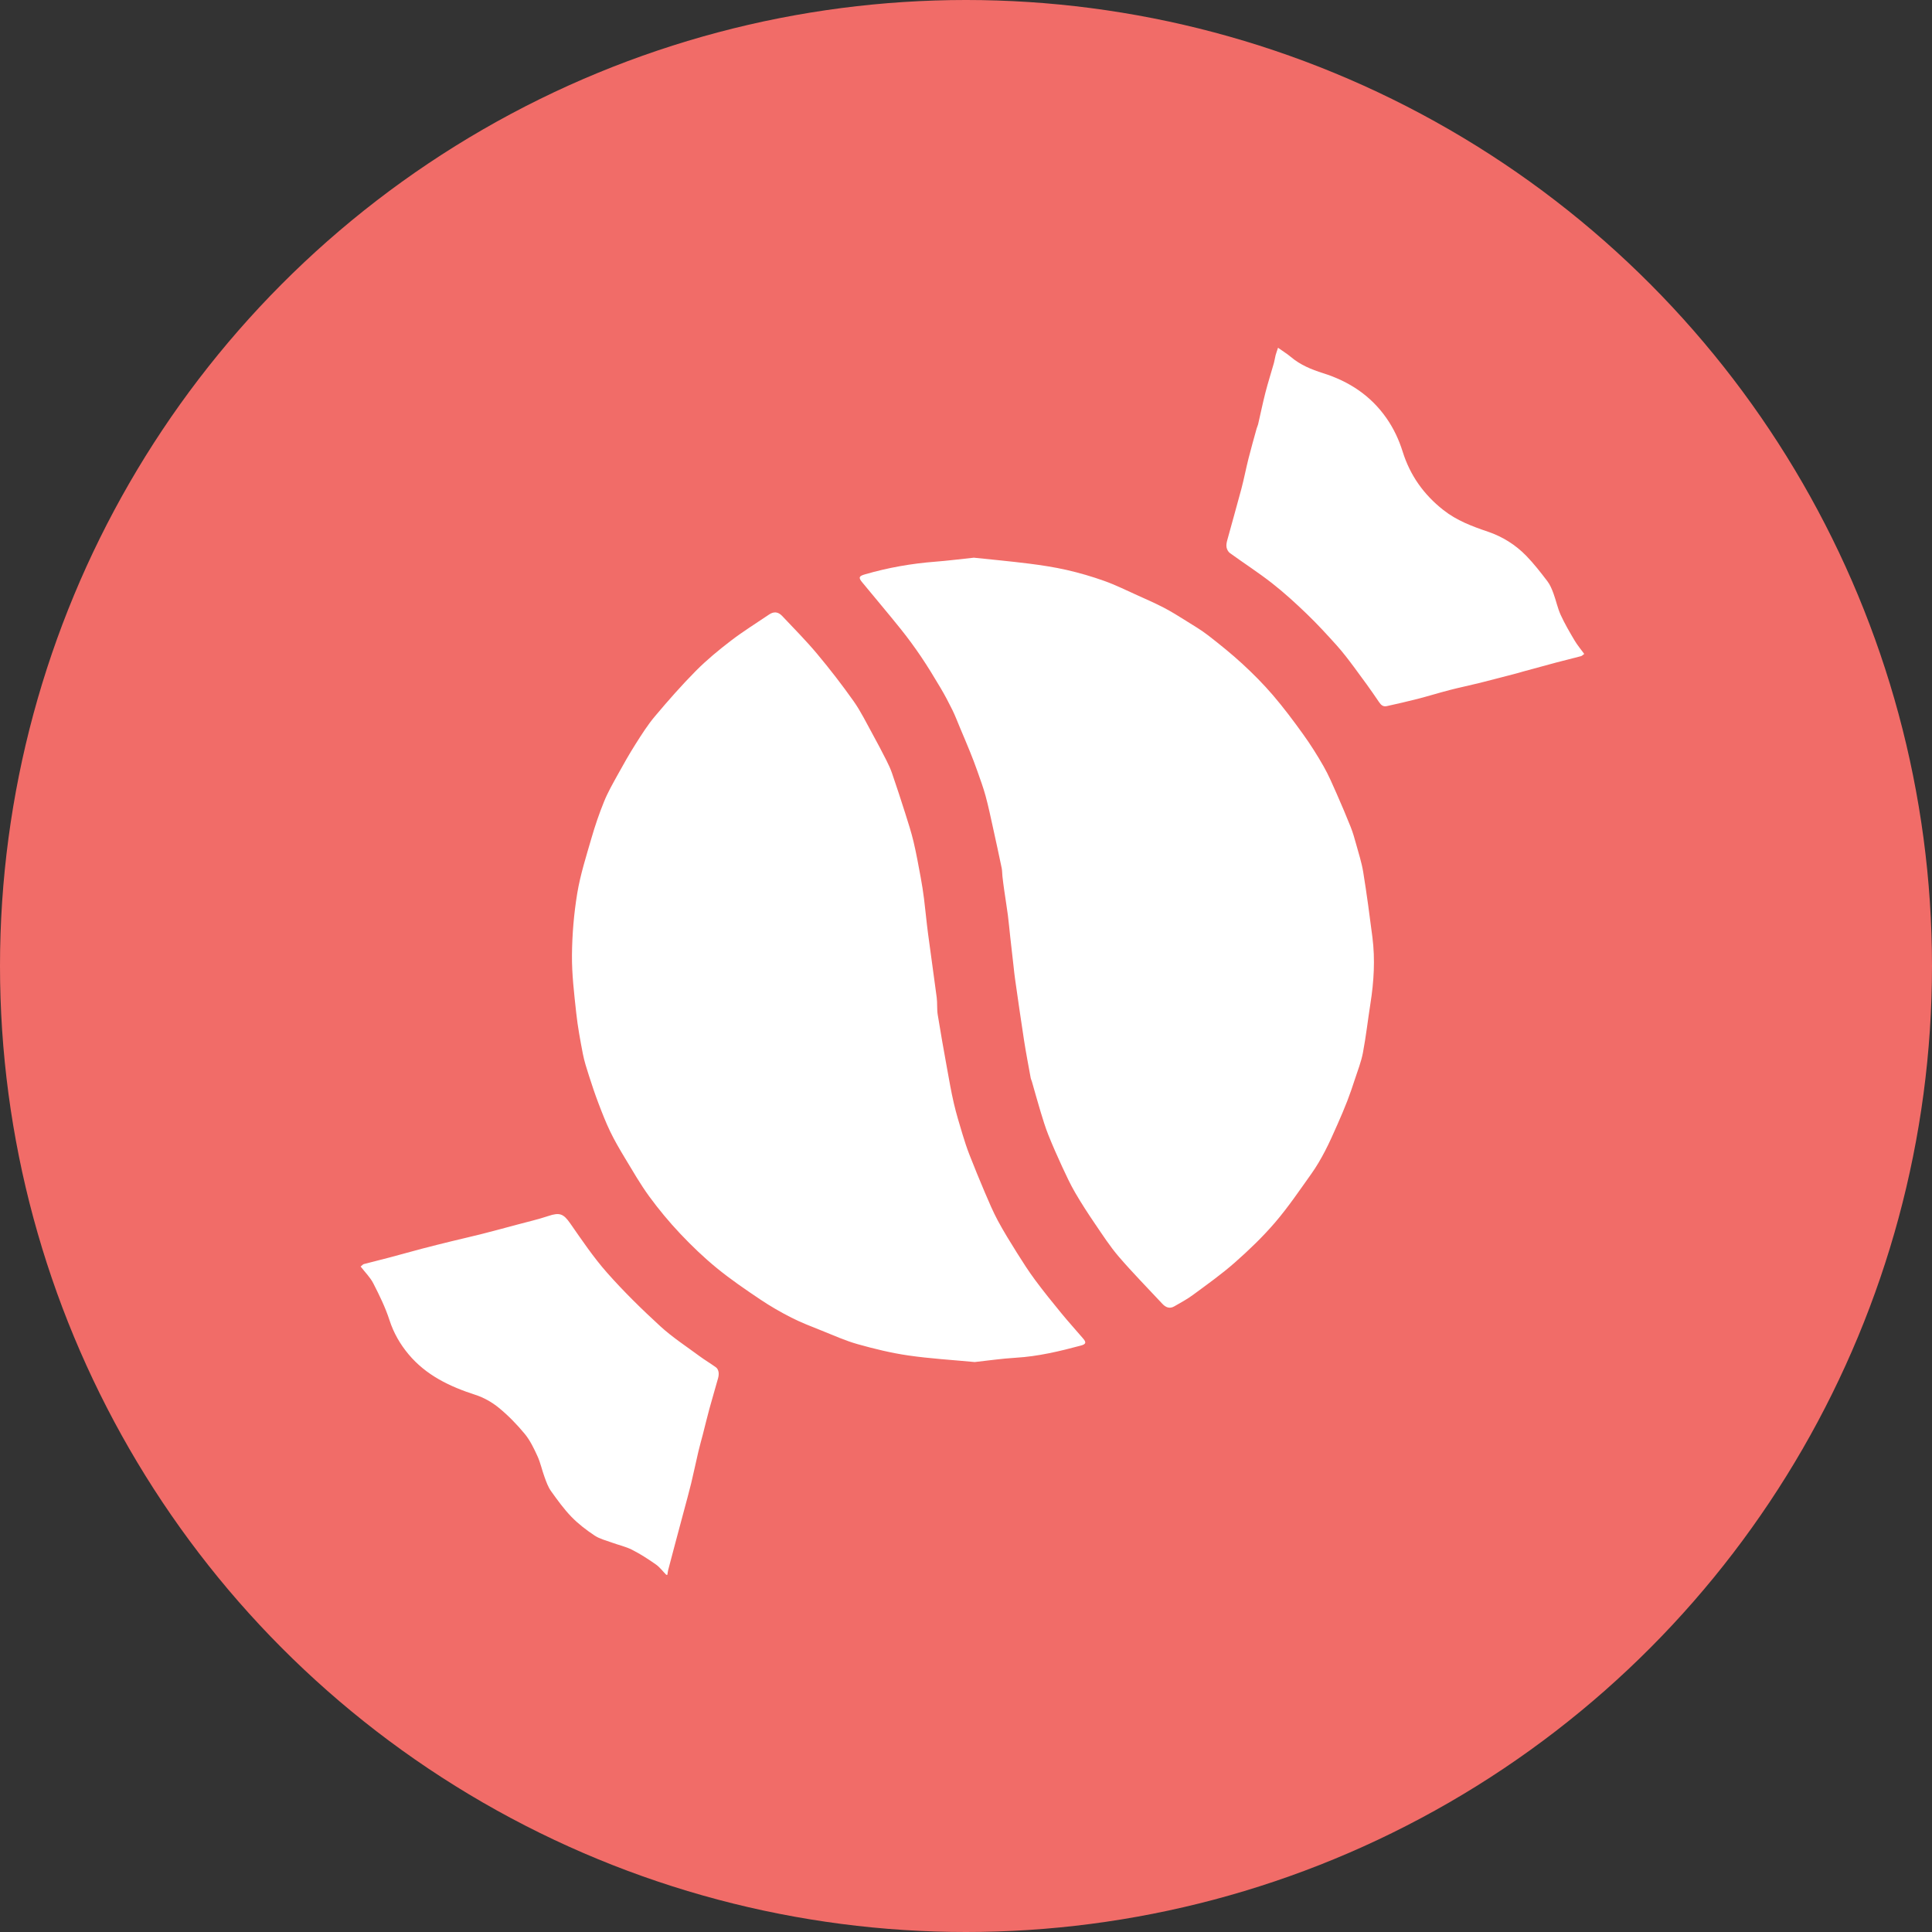 <?xml version="1.0" encoding="UTF-8"?>
<svg width="150px" height="150px" viewBox="0 0 150 150" version="1.1" xmlns="http://www.w3.org/2000/svg" xmlns:xlink="http://www.w3.org/1999/xlink">
    <rect x="0" y="0" width="150" height="150" fill="#333333" stroke="none"/>
    <!-- Generator: Sketch 51.1 (57501) - http://www.bohemiancoding.com/sketch -->
    <title>Group 2</title>
    <desc>Created with Sketch.</desc>
    <defs></defs>
    <g id="Page-1" stroke="none" stroke-width="1" fill="none" fill-rule="evenodd">
        <g id="Lesson-4" transform="translate(-91, -9941)">
            <g id="Group-2" transform="translate(91, 9941)">
                <circle id="Oval" fill="#F16C68" fill-rule="nonzero" cx="75" cy="75" r="75"></circle>
                <path d="M51.729,122.27 C51.461,121.997 51.225,121.676 50.917,121.46 C50.324,121.045 49.711,120.648 49.066,120.321 C48.575,120.073 48.02,119.955 47.499,119.763 C47.046,119.597 46.556,119.48 46.163,119.218 C45.525,118.793 44.901,118.318 44.369,117.769 C43.778,117.159 43.274,116.458 42.778,115.764 C42.551,115.445 42.415,115.052 42.278,114.679 C42.08,114.143 41.965,113.573 41.73,113.058 C41.454,112.455 41.158,111.832 40.741,111.326 C40.135,110.593 39.46,109.9 38.725,109.298 C38.199,108.867 37.56,108.506 36.912,108.296 C34.921,107.655 33.086,106.78 31.719,105.145 C31.062,104.359 30.558,103.486 30.235,102.483 C29.918,101.501 29.454,100.56 28.982,99.637 C28.742,99.168 28.342,98.778 28,98.333 C28.122,98.238 28.179,98.162 28.252,98.142 C28.913,97.967 29.579,97.807 30.24,97.632 C31.082,97.41 31.919,97.17 32.761,96.949 C33.532,96.746 34.309,96.556 35.083,96.365 C35.86,96.175 36.639,96 37.414,95.804 C38.339,95.568 39.262,95.319 40.185,95.071 C40.983,94.856 41.792,94.672 42.575,94.409 C43.455,94.114 43.751,94.238 44.27,94.981 C45.183,96.291 46.081,97.626 47.136,98.818 C48.427,100.279 49.829,101.651 51.267,102.97 C52.199,103.825 53.275,104.524 54.296,105.28 C54.719,105.593 55.176,105.861 55.602,106.171 C55.7,106.243 55.768,106.399 55.789,106.526 C55.813,106.677 55.794,106.846 55.754,106.994 C55.534,107.792 55.294,108.582 55.077,109.381 C54.897,110.041 54.738,110.708 54.568,111.371 C54.455,111.812 54.326,112.251 54.223,112.694 C54.03,113.514 53.861,114.339 53.664,115.156 C53.492,115.864 53.296,116.565 53.109,117.268 C52.875,118.15 52.637,119.03 52.402,119.912 C52.227,120.573 52.05,121.235 51.877,121.897 C51.846,122.019 51.836,122.146 51.815,122.27 L51.729,122.27 Z M75.608,43.299 C76.956,43.441 78.412,43.574 79.862,43.756 C80.853,43.881 81.848,44.031 82.823,44.253 C83.808,44.478 84.785,44.763 85.736,45.103 C86.603,45.412 87.433,45.825 88.274,46.203 C88.975,46.519 89.68,46.828 90.361,47.181 C90.942,47.483 91.497,47.833 92.053,48.18 C92.645,48.551 93.252,48.906 93.803,49.332 C94.715,50.041 95.619,50.768 96.468,51.55 C97.297,52.313 98.096,53.118 98.828,53.972 C99.662,54.946 100.435,55.977 101.183,57.02 C101.755,57.815 102.28,58.65 102.766,59.502 C103.151,60.178 103.458,60.901 103.774,61.614 C104.153,62.47 104.518,63.332 104.865,64.203 C105.034,64.626 105.16,65.067 105.281,65.508 C105.481,66.237 105.719,66.963 105.84,67.707 C106.112,69.389 106.339,71.079 106.554,72.769 C106.773,74.49 106.669,76.207 106.4,77.916 C106.2,79.188 106.057,80.469 105.817,81.734 C105.683,82.444 105.409,83.128 105.184,83.82 C105.003,84.374 104.817,84.927 104.606,85.47 C104.371,86.076 104.117,86.675 103.852,87.271 C103.535,87.984 103.224,88.701 102.862,89.392 C102.547,89.995 102.201,90.589 101.806,91.143 C100.896,92.42 100.014,93.726 98.996,94.913 C98.043,96.026 96.974,97.051 95.874,98.021 C94.849,98.926 93.726,99.721 92.624,100.535 C92.167,100.873 91.659,101.145 91.164,101.429 C90.809,101.632 90.505,101.507 90.244,101.226 C89.113,100.011 87.945,98.827 86.863,97.569 C86.178,96.772 85.603,95.877 85.008,95.005 C84.473,94.218 83.952,93.419 83.474,92.595 C83.095,91.943 82.775,91.253 82.458,90.568 C82.083,89.754 81.72,88.935 81.388,88.102 C81.156,87.52 80.974,86.916 80.791,86.315 C80.555,85.538 80.342,84.754 80.117,83.974 C80.09,83.877 80.039,83.786 80.022,83.688 C79.846,82.717 79.659,81.75 79.507,80.776 C79.261,79.19 79.038,77.602 78.81,76.015 C78.762,75.689 78.729,75.36 78.693,75.032 C78.605,74.264 78.518,73.497 78.433,72.728 C78.371,72.173 78.324,71.615 78.252,71.061 C78.166,70.409 78.058,69.758 77.966,69.107 C77.914,68.752 77.87,68.396 77.829,68.04 C77.804,67.827 77.814,67.606 77.771,67.397 C77.552,66.35 77.327,65.304 77.095,64.26 C76.913,63.438 76.743,62.612 76.522,61.802 C76.343,61.143 76.104,60.5 75.877,59.855 C75.703,59.358 75.514,58.867 75.317,58.379 C75.067,57.759 74.804,57.145 74.545,56.529 C74.347,56.058 74.167,55.578 73.942,55.12 C73.655,54.535 73.349,53.956 73.016,53.396 C72.529,52.575 72.033,51.759 71.5,50.968 C71.005,50.237 70.481,49.523 69.929,48.834 C68.945,47.609 67.928,46.41 66.93,45.198 C66.636,44.841 66.695,44.726 67.143,44.596 C68.935,44.074 70.761,43.752 72.621,43.609 C73.578,43.535 74.531,43.412 75.608,43.299 Z M75.676,105.749 C73.909,105.581 72.202,105.482 70.517,105.237 C69.192,105.045 67.878,104.723 66.587,104.361 C65.631,104.092 64.715,103.676 63.789,103.306 C62.998,102.99 62.199,102.685 61.442,102.3 C60.606,101.874 59.787,101.402 59.01,100.879 C57.863,100.108 56.717,99.325 55.65,98.452 C54.647,97.632 53.703,96.727 52.813,95.784 C51.954,94.874 51.147,93.903 50.407,92.891 C49.712,91.94 49.124,90.909 48.512,89.898 C48.11,89.232 47.717,88.558 47.379,87.859 C47.034,87.143 46.745,86.398 46.462,85.654 C46.193,84.948 45.954,84.23 45.724,83.511 C45.546,82.953 45.363,82.392 45.253,81.818 C45.05,80.765 44.852,79.707 44.738,78.642 C44.577,77.145 44.393,75.64 44.407,74.14 C44.422,72.539 44.559,70.925 44.819,69.345 C45.059,67.902 45.51,66.492 45.918,65.082 C46.197,64.114 46.524,63.154 46.904,62.222 C47.197,61.501 47.59,60.819 47.967,60.135 C48.406,59.339 48.854,58.545 49.34,57.778 C49.812,57.033 50.287,56.28 50.853,55.608 C51.872,54.397 52.92,53.204 54.033,52.08 C54.876,51.231 55.809,50.464 56.76,49.735 C57.708,49.01 58.727,48.379 59.717,47.708 C60.072,47.468 60.412,47.489 60.724,47.82 C61.639,48.788 62.58,49.737 63.435,50.758 C64.431,51.949 65.385,53.181 66.281,54.45 C66.843,55.247 67.272,56.14 67.747,56.998 C68.118,57.67 68.474,58.351 68.821,59.035 C68.989,59.364 69.144,59.703 69.263,60.051 C69.614,61.074 69.952,62.101 70.278,63.132 C70.51,63.864 70.748,64.597 70.926,65.343 C71.144,66.26 71.309,67.189 71.482,68.118 C71.584,68.666 71.67,69.219 71.74,69.773 C71.852,70.669 71.932,71.569 72.05,72.465 C72.267,74.126 72.512,75.785 72.726,77.447 C72.784,77.887 72.734,78.342 72.804,78.778 C73.023,80.147 73.269,81.513 73.515,82.877 C73.683,83.805 73.843,84.736 74.055,85.654 C74.241,86.457 74.484,87.249 74.721,88.039 C74.885,88.585 75.063,89.129 75.27,89.66 C75.659,90.652 76.061,91.638 76.479,92.617 C76.791,93.347 77.101,94.081 77.476,94.779 C77.934,95.63 78.445,96.453 78.958,97.272 C79.405,97.985 79.859,98.696 80.36,99.371 C81.012,100.252 81.703,101.106 82.399,101.954 C82.953,102.63 83.541,103.276 84.107,103.939 C84.357,104.233 84.305,104.366 83.92,104.469 C82.261,104.915 80.597,105.311 78.87,105.414 C77.785,105.478 76.706,105.637 75.676,105.749 Z M123,50.771 C122.886,50.852 122.825,50.923 122.752,50.943 C122.103,51.114 121.451,51.272 120.804,51.444 C119.95,51.67 119.098,51.906 118.245,52.139 C118.12,52.173 117.998,52.215 117.874,52.247 C116.88,52.505 115.89,52.77 114.894,53.019 C114.118,53.213 113.334,53.372 112.56,53.572 C111.732,53.786 110.915,54.041 110.088,54.255 C109.285,54.461 108.478,54.644 107.67,54.823 C107.386,54.885 107.224,54.745 107.054,54.49 C106.435,53.568 105.778,52.671 105.115,51.779 C104.689,51.206 104.254,50.635 103.777,50.103 C103.024,49.267 102.261,48.435 101.449,47.655 C100.587,46.825 99.698,46.013 98.755,45.275 C97.702,44.451 96.573,43.725 95.489,42.939 C95.361,42.847 95.261,42.661 95.23,42.502 C95.196,42.328 95.233,42.128 95.281,41.95 C95.644,40.614 96.027,39.285 96.382,37.948 C96.585,37.176 96.735,36.39 96.93,35.614 C97.128,34.827 97.351,34.046 97.567,33.264 C97.597,33.154 97.655,33.051 97.68,32.94 C97.871,32.119 98.038,31.294 98.247,30.479 C98.446,29.706 98.691,28.945 98.908,28.177 C98.962,27.984 98.984,27.783 99.035,27.589 C99.08,27.418 99.144,27.252 99.226,27 C99.609,27.272 99.935,27.472 100.225,27.716 C100.959,28.334 101.807,28.685 102.719,28.972 C104.726,29.603 106.42,30.706 107.647,32.468 C108.208,33.273 108.609,34.13 108.903,35.067 C109.475,36.895 110.526,38.389 112.054,39.592 C113.106,40.421 114.286,40.861 115.519,41.279 C116.65,41.661 117.668,42.297 118.504,43.159 C119.097,43.771 119.624,44.451 120.142,45.13 C120.353,45.406 120.49,45.75 120.613,46.082 C120.815,46.628 120.93,47.212 121.17,47.74 C121.482,48.422 121.863,49.073 122.246,49.72 C122.461,50.083 122.738,50.41 123,50.771 Z" id="Combined-Shape" fill="#FFFFFF"></path>
            </g>
        </g>
    </g>
</svg>